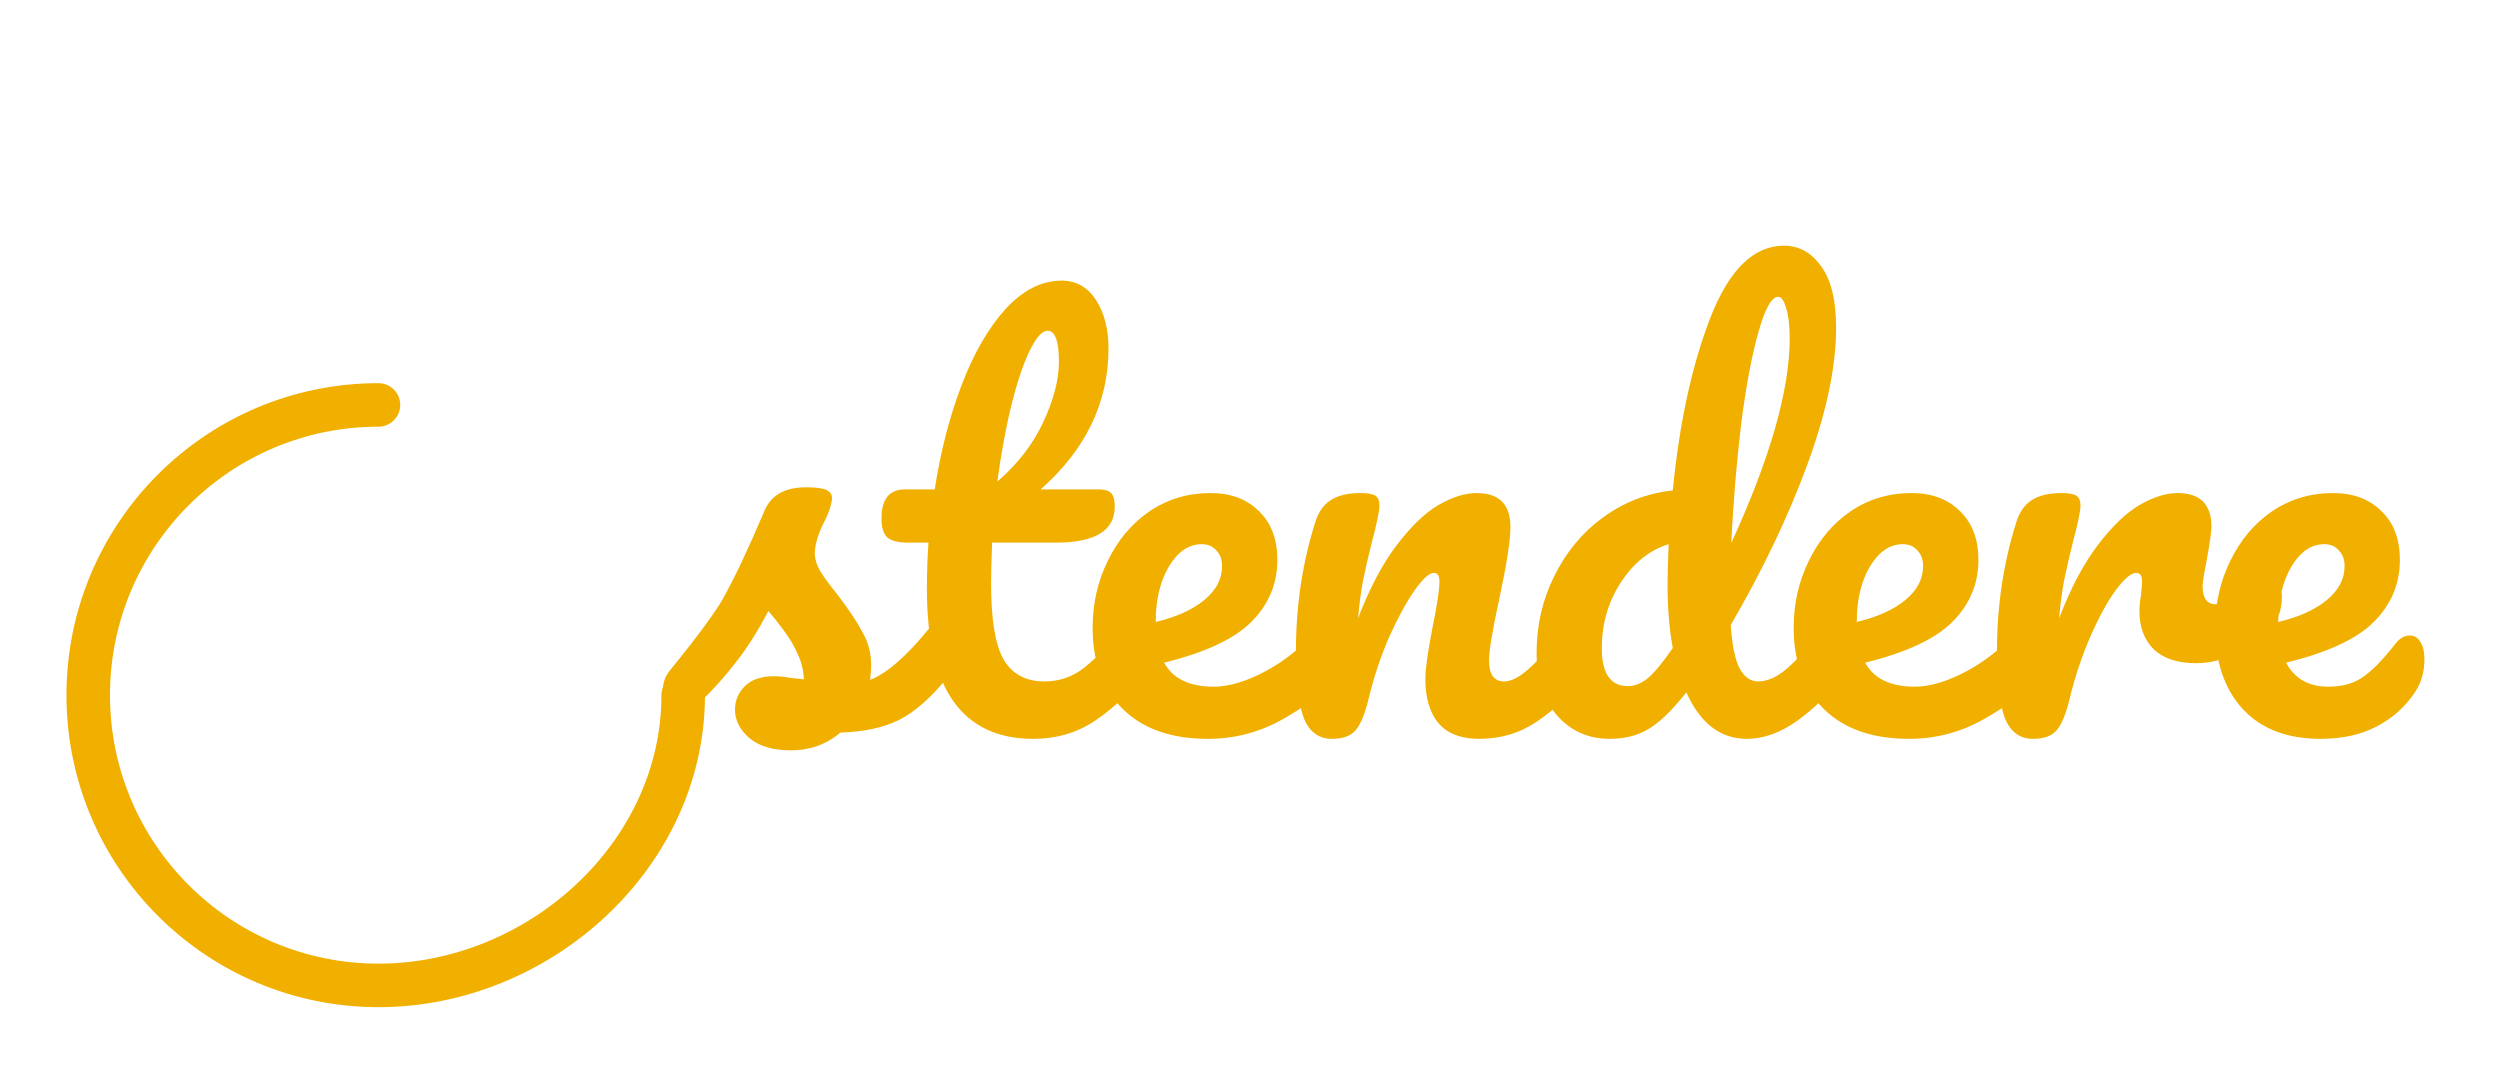 <svg width="188" height="81" viewBox="0 0 188 81" fill="none" xmlns="http://www.w3.org/2000/svg">
<g filter="url(#filter0_d)">
<path d="M63.834 52.06C62.473 52.06 61.427 51.746 60.694 51.118C59.988 50.49 59.635 49.783 59.635 48.998C59.635 48.318 59.883 47.73 60.38 47.233C60.877 46.735 61.61 46.487 62.578 46.487C62.918 46.487 63.31 46.526 63.755 46.605C64.226 46.657 64.579 46.696 64.815 46.722C64.789 46.042 64.632 45.401 64.344 44.799C64.082 44.198 63.742 43.622 63.324 43.073C62.905 42.497 62.512 42 62.146 41.581C61.335 43.125 60.524 44.407 59.713 45.427C58.928 46.448 58.065 47.416 57.123 48.331C56.652 48.802 56.155 49.038 55.632 49.038C55.213 49.038 54.873 48.894 54.611 48.606C54.349 48.292 54.219 47.913 54.219 47.468C54.219 46.945 54.402 46.461 54.768 46.016L55.278 45.388C56.717 43.609 57.803 42.144 58.536 40.993C58.98 40.234 59.504 39.227 60.105 37.971C60.707 36.689 61.296 35.367 61.871 34.007C62.368 32.856 63.402 32.28 64.972 32.28C65.704 32.28 66.215 32.346 66.502 32.477C66.79 32.607 66.934 32.817 66.934 33.104C66.934 33.261 66.882 33.51 66.777 33.85C66.672 34.19 66.528 34.53 66.345 34.87C65.874 35.812 65.639 36.61 65.639 37.264C65.639 37.657 65.77 38.089 66.031 38.559C66.319 39.03 66.751 39.619 67.326 40.325C68.164 41.424 68.792 42.366 69.21 43.151C69.655 43.91 69.877 44.747 69.877 45.663C69.877 45.924 69.851 46.291 69.799 46.762C71.081 46.264 72.585 44.943 74.312 42.798C74.626 42.432 74.979 42.248 75.372 42.248C75.712 42.248 75.973 42.405 76.156 42.719C76.366 43.033 76.471 43.465 76.471 44.014C76.471 45.009 76.222 45.82 75.725 46.448C74.417 48.07 73.161 49.182 71.957 49.783C70.78 50.359 69.315 50.673 67.562 50.725C66.515 51.615 65.273 52.06 63.834 52.06ZM90 42.248C90.341 42.248 90.602 42.405 90.785 42.719C90.995 43.033 91.099 43.465 91.099 44.014C91.099 45.061 90.851 45.872 90.354 46.448C89.229 47.834 87.999 48.972 86.665 49.862C85.33 50.751 83.8 51.196 82.073 51.196C76.736 51.196 74.067 47.442 74.067 39.933C74.067 38.782 74.106 37.617 74.185 36.44H72.654C71.869 36.44 71.333 36.296 71.045 36.008C70.784 35.721 70.653 35.263 70.653 34.635C70.653 33.17 71.241 32.437 72.419 32.437H74.656C75.1 29.559 75.781 26.93 76.696 24.549C77.612 22.168 78.711 20.271 79.993 18.859C81.301 17.446 82.701 16.739 84.192 16.739C85.291 16.739 86.154 17.223 86.782 18.191C87.41 19.159 87.724 20.376 87.724 21.841C87.724 25.896 86.024 29.428 82.622 32.437H87.018C87.436 32.437 87.737 32.529 87.92 32.712C88.104 32.895 88.195 33.235 88.195 33.732C88.195 35.538 86.717 36.44 83.76 36.44H78.973C78.92 37.748 78.894 38.769 78.894 39.501C78.894 42.222 79.208 44.132 79.836 45.231C80.49 46.33 81.51 46.879 82.897 46.879C84.022 46.879 85.016 46.539 85.88 45.859C86.743 45.179 87.763 44.158 88.941 42.798C89.255 42.432 89.608 42.248 90 42.248ZM83.133 20.507C82.74 20.507 82.295 21.004 81.798 21.998C81.327 22.966 80.87 24.327 80.425 26.08C80.006 27.806 79.653 29.729 79.365 31.849C80.909 30.514 82.06 29.023 82.819 27.375C83.603 25.7 83.996 24.183 83.996 22.822C83.996 21.279 83.708 20.507 83.133 20.507ZM104.622 42.248C104.962 42.248 105.224 42.405 105.407 42.719C105.616 43.033 105.721 43.465 105.721 44.014C105.721 45.061 105.472 45.872 104.975 46.448C104.007 47.625 102.634 48.711 100.855 49.705C99.102 50.699 97.218 51.196 95.203 51.196C92.456 51.196 90.324 50.451 88.806 48.959C87.289 47.468 86.53 45.427 86.53 42.837C86.53 41.032 86.91 39.357 87.668 37.814C88.427 36.244 89.474 35.001 90.808 34.086C92.168 33.17 93.699 32.712 95.4 32.712C96.917 32.712 98.134 33.17 99.049 34.086C99.965 34.975 100.423 36.192 100.423 37.735C100.423 39.541 99.769 41.097 98.461 42.405C97.179 43.687 94.994 44.708 91.907 45.467C92.561 46.67 93.804 47.272 95.635 47.272C96.812 47.272 98.147 46.866 99.638 46.055C101.156 45.218 102.464 44.132 103.563 42.798C103.876 42.432 104.23 42.248 104.622 42.248ZM94.733 36.558C93.764 36.558 92.94 37.12 92.26 38.245C91.606 39.37 91.279 40.731 91.279 42.327V42.405C92.823 42.039 94.039 41.49 94.929 40.757C95.818 40.025 96.263 39.174 96.263 38.206C96.263 37.709 96.119 37.317 95.831 37.029C95.57 36.715 95.203 36.558 94.733 36.558ZM104.527 51.196C103.533 51.196 102.826 50.673 102.408 49.626C102.015 48.58 101.819 46.906 101.819 44.603C101.819 41.202 102.303 37.971 103.271 34.91C103.507 34.151 103.886 33.602 104.409 33.261C104.959 32.895 105.718 32.712 106.686 32.712C107.209 32.712 107.575 32.777 107.784 32.908C107.994 33.039 108.098 33.288 108.098 33.654C108.098 34.072 107.902 35.014 107.51 36.479C107.248 37.526 107.039 38.442 106.882 39.227C106.725 40.011 106.594 40.98 106.489 42.131C107.353 39.881 108.321 38.049 109.393 36.636C110.466 35.224 111.513 34.216 112.533 33.615C113.58 33.013 114.534 32.712 115.398 32.712C117.098 32.712 117.949 33.562 117.949 35.263C117.949 36.283 117.661 38.128 117.085 40.796C116.588 43.073 116.34 44.577 116.34 45.309C116.34 46.356 116.719 46.879 117.478 46.879C118.001 46.879 118.616 46.565 119.322 45.937C120.055 45.283 121.023 44.237 122.226 42.798C122.54 42.432 122.894 42.248 123.286 42.248C123.626 42.248 123.888 42.405 124.071 42.719C124.28 43.033 124.385 43.465 124.385 44.014C124.385 45.061 124.136 45.872 123.639 46.448C122.514 47.834 121.298 48.972 119.99 49.862C118.708 50.751 117.242 51.196 115.594 51.196C114.26 51.196 113.252 50.817 112.572 50.058C111.892 49.273 111.552 48.148 111.552 46.683C111.552 45.95 111.735 44.642 112.101 42.759C112.441 41.11 112.612 39.972 112.612 39.344C112.612 38.926 112.468 38.716 112.18 38.716C111.84 38.716 111.356 39.161 110.728 40.051C110.126 40.914 109.498 42.065 108.844 43.504C108.216 44.943 107.706 46.461 107.313 48.057C107.026 49.286 106.686 50.123 106.293 50.568C105.927 50.987 105.338 51.196 104.527 51.196ZM142.716 42.248C143.056 42.248 143.318 42.405 143.501 42.719C143.71 43.033 143.815 43.465 143.815 44.014C143.815 45.061 143.566 45.872 143.069 46.448C141.996 47.756 140.819 48.881 139.537 49.823C138.255 50.738 136.986 51.196 135.73 51.196C133.742 51.196 132.224 50.032 131.178 47.703C130.079 49.09 129.111 50.019 128.274 50.49C127.463 50.961 126.508 51.196 125.409 51.196C123.813 51.196 122.492 50.608 121.445 49.43C120.425 48.227 119.915 46.67 119.915 44.76C119.915 42.667 120.359 40.731 121.249 38.952C122.139 37.147 123.355 35.681 124.899 34.556C126.469 33.405 128.222 32.725 130.158 32.516C130.655 27.44 131.597 23.11 132.983 19.526C134.396 15.915 136.241 14.11 138.517 14.11C139.642 14.11 140.571 14.62 141.303 15.64C142.062 16.661 142.441 18.204 142.441 20.271C142.441 23.202 141.722 26.629 140.283 30.553C138.844 34.478 136.921 38.507 134.514 42.641C134.618 44.158 134.841 45.244 135.181 45.898C135.547 46.552 136.005 46.879 136.554 46.879C137.261 46.879 137.98 46.565 138.713 45.937C139.445 45.309 140.427 44.263 141.656 42.798C141.97 42.432 142.323 42.248 142.716 42.248ZM138.085 17.956C137.588 17.956 137.091 18.846 136.594 20.625C136.097 22.378 135.665 24.68 135.299 27.532C134.959 30.383 134.71 33.366 134.553 36.479C137.483 30.096 138.948 24.968 138.948 21.096C138.948 20.101 138.857 19.329 138.674 18.78C138.517 18.231 138.32 17.956 138.085 17.956ZM126.783 47.233C127.28 47.233 127.777 47.036 128.274 46.644C128.771 46.225 129.399 45.467 130.158 44.368C129.896 42.955 129.765 41.372 129.765 39.619C129.765 38.991 129.791 37.971 129.844 36.558C128.405 37.003 127.201 37.971 126.233 39.462C125.291 40.927 124.82 42.562 124.82 44.368C124.82 46.278 125.474 47.233 126.783 47.233ZM157.34 42.248C157.681 42.248 157.942 42.405 158.125 42.719C158.335 43.033 158.439 43.465 158.439 44.014C158.439 45.061 158.191 45.872 157.694 46.448C156.726 47.625 155.352 48.711 153.573 49.705C151.82 50.699 149.936 51.196 147.922 51.196C145.175 51.196 143.042 50.451 141.525 48.959C140.007 47.468 139.249 45.427 139.249 42.837C139.249 41.032 139.628 39.357 140.387 37.814C141.145 36.244 142.192 35.001 143.526 34.086C144.887 33.17 146.417 32.712 148.118 32.712C149.635 32.712 150.852 33.17 151.768 34.086C152.683 34.975 153.141 36.192 153.141 37.735C153.141 39.541 152.487 41.097 151.179 42.405C149.897 43.687 147.712 44.708 144.625 45.467C145.279 46.67 146.522 47.272 148.353 47.272C149.531 47.272 150.865 46.866 152.356 46.055C153.874 45.218 155.182 44.132 156.281 42.798C156.595 42.432 156.948 42.248 157.34 42.248ZM147.451 36.558C146.483 36.558 145.659 37.12 144.978 38.245C144.324 39.37 143.997 40.731 143.997 42.327V42.405C145.541 42.039 146.757 41.49 147.647 40.757C148.536 40.025 148.981 39.174 148.981 38.206C148.981 37.709 148.837 37.317 148.55 37.029C148.288 36.715 147.922 36.558 147.451 36.558ZM157.245 51.196C156.251 51.196 155.545 50.673 155.126 49.626C154.734 48.58 154.537 46.906 154.537 44.603C154.537 41.202 155.021 37.971 155.99 34.91C156.225 34.151 156.604 33.602 157.128 33.261C157.677 32.895 158.436 32.712 159.404 32.712C159.927 32.712 160.293 32.777 160.503 32.908C160.712 33.039 160.817 33.288 160.817 33.654C160.817 34.072 160.62 35.014 160.228 36.479C159.966 37.526 159.757 38.442 159.6 39.227C159.443 40.011 159.312 40.98 159.208 42.131C160.071 39.881 161.039 38.049 162.112 36.636C163.184 35.224 164.231 34.216 165.251 33.615C166.298 33.013 167.253 32.712 168.116 32.712C169.817 32.712 170.667 33.562 170.667 35.263C170.667 35.603 170.549 36.427 170.314 37.735C170.105 38.782 170 39.436 170 39.697C170 40.613 170.327 41.071 170.981 41.071C171.714 41.071 172.655 40.495 173.807 39.344C174.147 39.004 174.5 38.834 174.866 38.834C175.206 38.834 175.468 38.991 175.651 39.305C175.86 39.593 175.965 39.985 175.965 40.482C175.965 41.45 175.703 42.209 175.18 42.759C174.448 43.517 173.584 44.171 172.59 44.721C171.622 45.244 170.589 45.506 169.49 45.506C168.103 45.506 167.043 45.153 166.311 44.446C165.604 43.74 165.251 42.785 165.251 41.581C165.251 41.189 165.291 40.796 165.369 40.404C165.421 39.881 165.447 39.528 165.447 39.344C165.447 38.926 165.304 38.716 165.016 38.716C164.623 38.716 164.1 39.161 163.446 40.051C162.818 40.914 162.19 42.065 161.562 43.504C160.934 44.943 160.424 46.461 160.032 48.057C159.744 49.286 159.404 50.123 159.011 50.568C158.645 50.987 158.056 51.196 157.245 51.196ZM185.583 43.426C185.923 43.426 186.185 43.583 186.368 43.897C186.577 44.211 186.682 44.642 186.682 45.192C186.682 46.134 186.46 46.945 186.015 47.625C185.282 48.75 184.314 49.626 183.111 50.254C181.933 50.882 180.521 51.196 178.872 51.196C176.361 51.196 174.411 50.451 173.025 48.959C171.638 47.442 170.945 45.401 170.945 42.837C170.945 41.032 171.324 39.357 172.083 37.814C172.842 36.244 173.888 35.001 175.222 34.086C176.583 33.17 178.114 32.712 179.814 32.712C181.332 32.712 182.548 33.17 183.464 34.086C184.38 34.975 184.837 36.192 184.837 37.735C184.837 39.541 184.183 41.097 182.875 42.405C181.593 43.687 179.396 44.708 176.282 45.467C176.91 46.67 177.97 47.272 179.461 47.272C180.534 47.272 181.41 47.023 182.09 46.526C182.797 46.029 183.608 45.192 184.523 44.014C184.837 43.622 185.191 43.426 185.583 43.426ZM179.147 36.558C178.179 36.558 177.355 37.12 176.675 38.245C176.02 39.37 175.693 40.731 175.693 42.327V42.405C177.237 42.039 178.454 41.49 179.343 40.757C180.233 40.025 180.678 39.174 180.678 38.206C180.678 37.709 180.534 37.317 180.246 37.029C179.984 36.715 179.618 36.558 179.147 36.558Z" fill="#F1B000"/>
</g>
<g filter="url(#filter1_d)">
<path d="M55.742 47.911C55.742 59.965 44.879 69.737 32.825 69.737C20.771 69.737 11 59.965 11 47.911C11 35.857 20.771 26.086 32.825 26.086" stroke="#F1B000" stroke-width="3.274" stroke-linecap="round"/>
</g>
<g filter="url(#filter2_d)">
<path d="M45.42 48.729L27.611 59.01C27.228 59.232 26.749 58.955 26.749 58.513L26.749 37.949C26.749 37.507 27.228 37.231 27.611 37.452L45.42 47.734C45.803 47.955 45.803 48.508 45.42 48.729Z" stroke="white" stroke-width="1.819" shape-rendering="crispEdges"/>
</g>
<defs>
<filter id="filter0_d" x="45.489" y="14.109" width="141.193" height="46.68" filterUnits="userSpaceOnUse" color-interpolation-filters="sRGB">
<feFlood flood-opacity="0" result="BackgroundImageFix"/>
<feColorMatrix in="SourceAlpha" type="matrix" values="0 0 0 0 0 0 0 0 0 0 0 0 0 0 0 0 0 0 127 0" result="hardAlpha"/>
<feOffset dx="-4.365" dy="4.365"/>
<feGaussianBlur stdDeviation="2.183"/>
<feComposite in2="hardAlpha" operator="out"/>
<feColorMatrix type="matrix" values="0 0 0 0 1 0 0 0 0 1 0 0 0 0 1 0 0 0 0.25 0"/>
<feBlend mode="normal" in2="BackgroundImageFix" result="effect1_dropShadow"/>
<feBlend mode="normal" in="SourceGraphic" in2="effect1_dropShadow" result="shape"/>
</filter>
<filter id="filter1_d" x="0.633" y="24.449" width="56.746" height="55.654" filterUnits="userSpaceOnUse" color-interpolation-filters="sRGB">
<feFlood flood-opacity="0" result="BackgroundImageFix"/>
<feColorMatrix in="SourceAlpha" type="matrix" values="0 0 0 0 0 0 0 0 0 0 0 0 0 0 0 0 0 0 127 0" result="hardAlpha"/>
<feOffset dx="-4.365" dy="4.365"/>
<feGaussianBlur stdDeviation="2.183"/>
<feComposite in2="hardAlpha" operator="out"/>
<feColorMatrix type="matrix" values="0 0 0 0 1 0 0 0 0 1 0 0 0 0 1 0 0 0 0.25 0"/>
<feBlend mode="normal" in2="BackgroundImageFix" result="effect1_dropShadow"/>
<feBlend mode="normal" in="SourceGraphic" in2="effect1_dropShadow" result="shape"/>
</filter>
<filter id="filter2_d" x="22.872" y="36.463" width="23.745" height="26.504" filterUnits="userSpaceOnUse" color-interpolation-filters="sRGB">
<feFlood flood-opacity="0" result="BackgroundImageFix"/>
<feColorMatrix in="SourceAlpha" type="matrix" values="0 0 0 0 0 0 0 0 0 0 0 0 0 0 0 0 0 0 127 0" result="hardAlpha"/>
<feOffset dx="-1.484" dy="1.484"/>
<feGaussianBlur stdDeviation="0.742"/>
<feComposite in2="hardAlpha" operator="out"/>
<feColorMatrix type="matrix" values="0 0 0 0 1 0 0 0 0 1 0 0 0 0 1 0 0 0 0.25 0"/>
<feBlend mode="normal" in2="BackgroundImageFix" result="effect1_dropShadow"/>
<feBlend mode="normal" in="SourceGraphic" in2="effect1_dropShadow" result="shape"/>
</filter>
</defs>
</svg>
